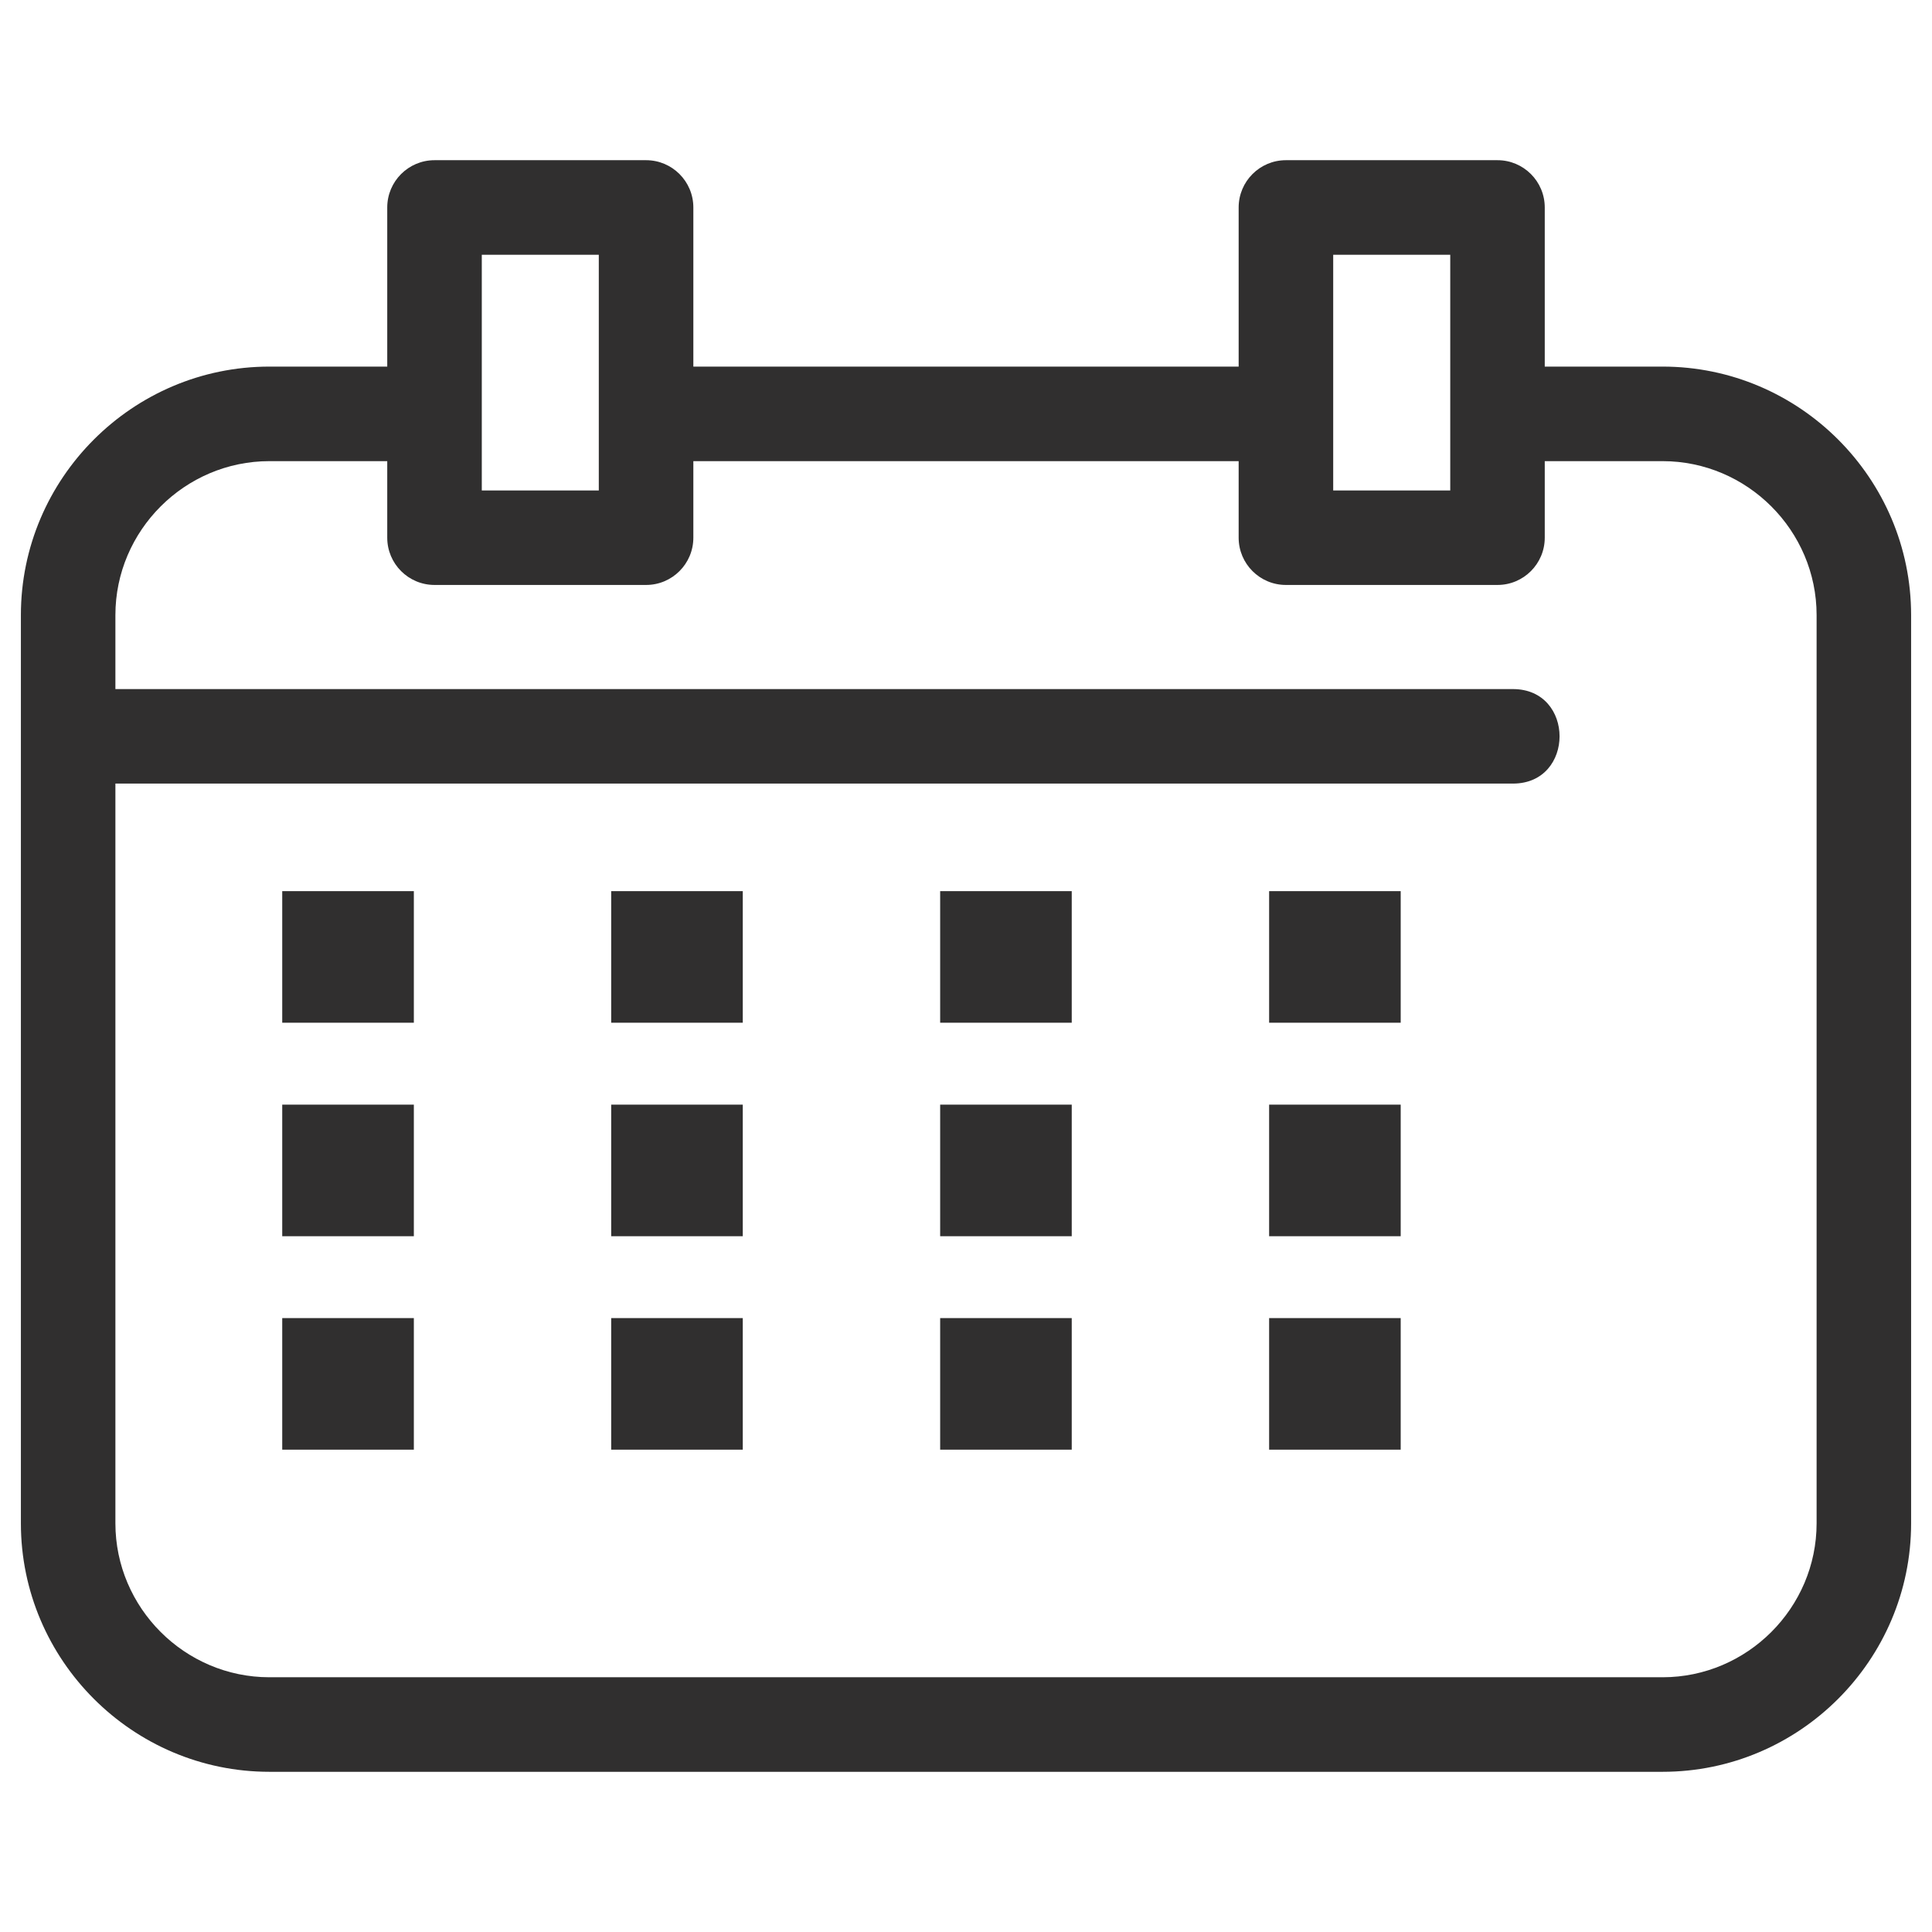 <svg width="48" height="48" viewBox="0 0 48 48" fill="none" xmlns="http://www.w3.org/2000/svg">
<path d="M17.226 9.108H30.774V5.155C30.774 4.506 31.3 3.98 31.948 3.98H37.205C37.853 3.98 38.379 4.506 38.379 5.155V9.108H41.307C44.706 9.108 47.481 11.884 47.481 15.282V37.846C47.481 41.244 44.706 44.02 41.307 44.02H6.693C3.294 44.02 0.519 41.244 0.519 37.846V15.282C0.519 11.884 3.294 9.108 6.693 9.108H9.621V5.155C9.621 4.506 10.147 3.98 10.796 3.98H16.052C16.7 3.98 17.226 4.506 17.226 5.155V9.108V9.108ZM7.012 22.14H10.282V25.409H7.012V22.14V22.14ZM7.012 32.748H10.282V36.017H7.012V32.748V32.748ZM31.531 32.748H34.8V36.017H31.531V32.748ZM23.358 32.748H26.627V36.017H23.358V32.748ZM15.185 32.748H18.454V36.017H15.185V32.748ZM7.012 27.444H10.282V30.714H7.012V27.444V27.444ZM31.531 27.444H34.8V30.714H31.531V27.444ZM23.358 27.444H26.627V30.714H23.358V27.444ZM15.185 27.444H18.454V30.714H15.185V27.444ZM31.531 22.14H34.8V25.409H31.531V22.14ZM23.358 22.14H26.627V25.409H23.358V22.14ZM15.185 22.14H18.454V25.409H15.185V22.14ZM2.867 17.12H37.589C39.133 17.12 39.133 19.468 37.589 19.468H2.867V37.846C2.867 39.947 4.591 41.671 6.693 41.671H41.307C43.409 41.671 45.133 39.947 45.133 37.846V15.282C45.133 13.181 43.409 11.457 41.307 11.457H38.379V13.359C38.379 14.007 37.853 14.533 37.205 14.533H31.948C31.3 14.533 30.774 14.007 30.774 13.359V11.457H17.226V13.359C17.226 14.007 16.7 14.533 16.052 14.533H10.796C10.147 14.533 9.621 14.007 9.621 13.359V11.457H6.693C4.591 11.457 2.867 13.181 2.867 15.282V17.12V17.12ZM14.877 6.329H11.97V12.185H14.877V6.329V6.329ZM36.031 6.329H33.123V12.185H36.031V6.329V6.329Z" fill="#302F2F"/>
</svg>
